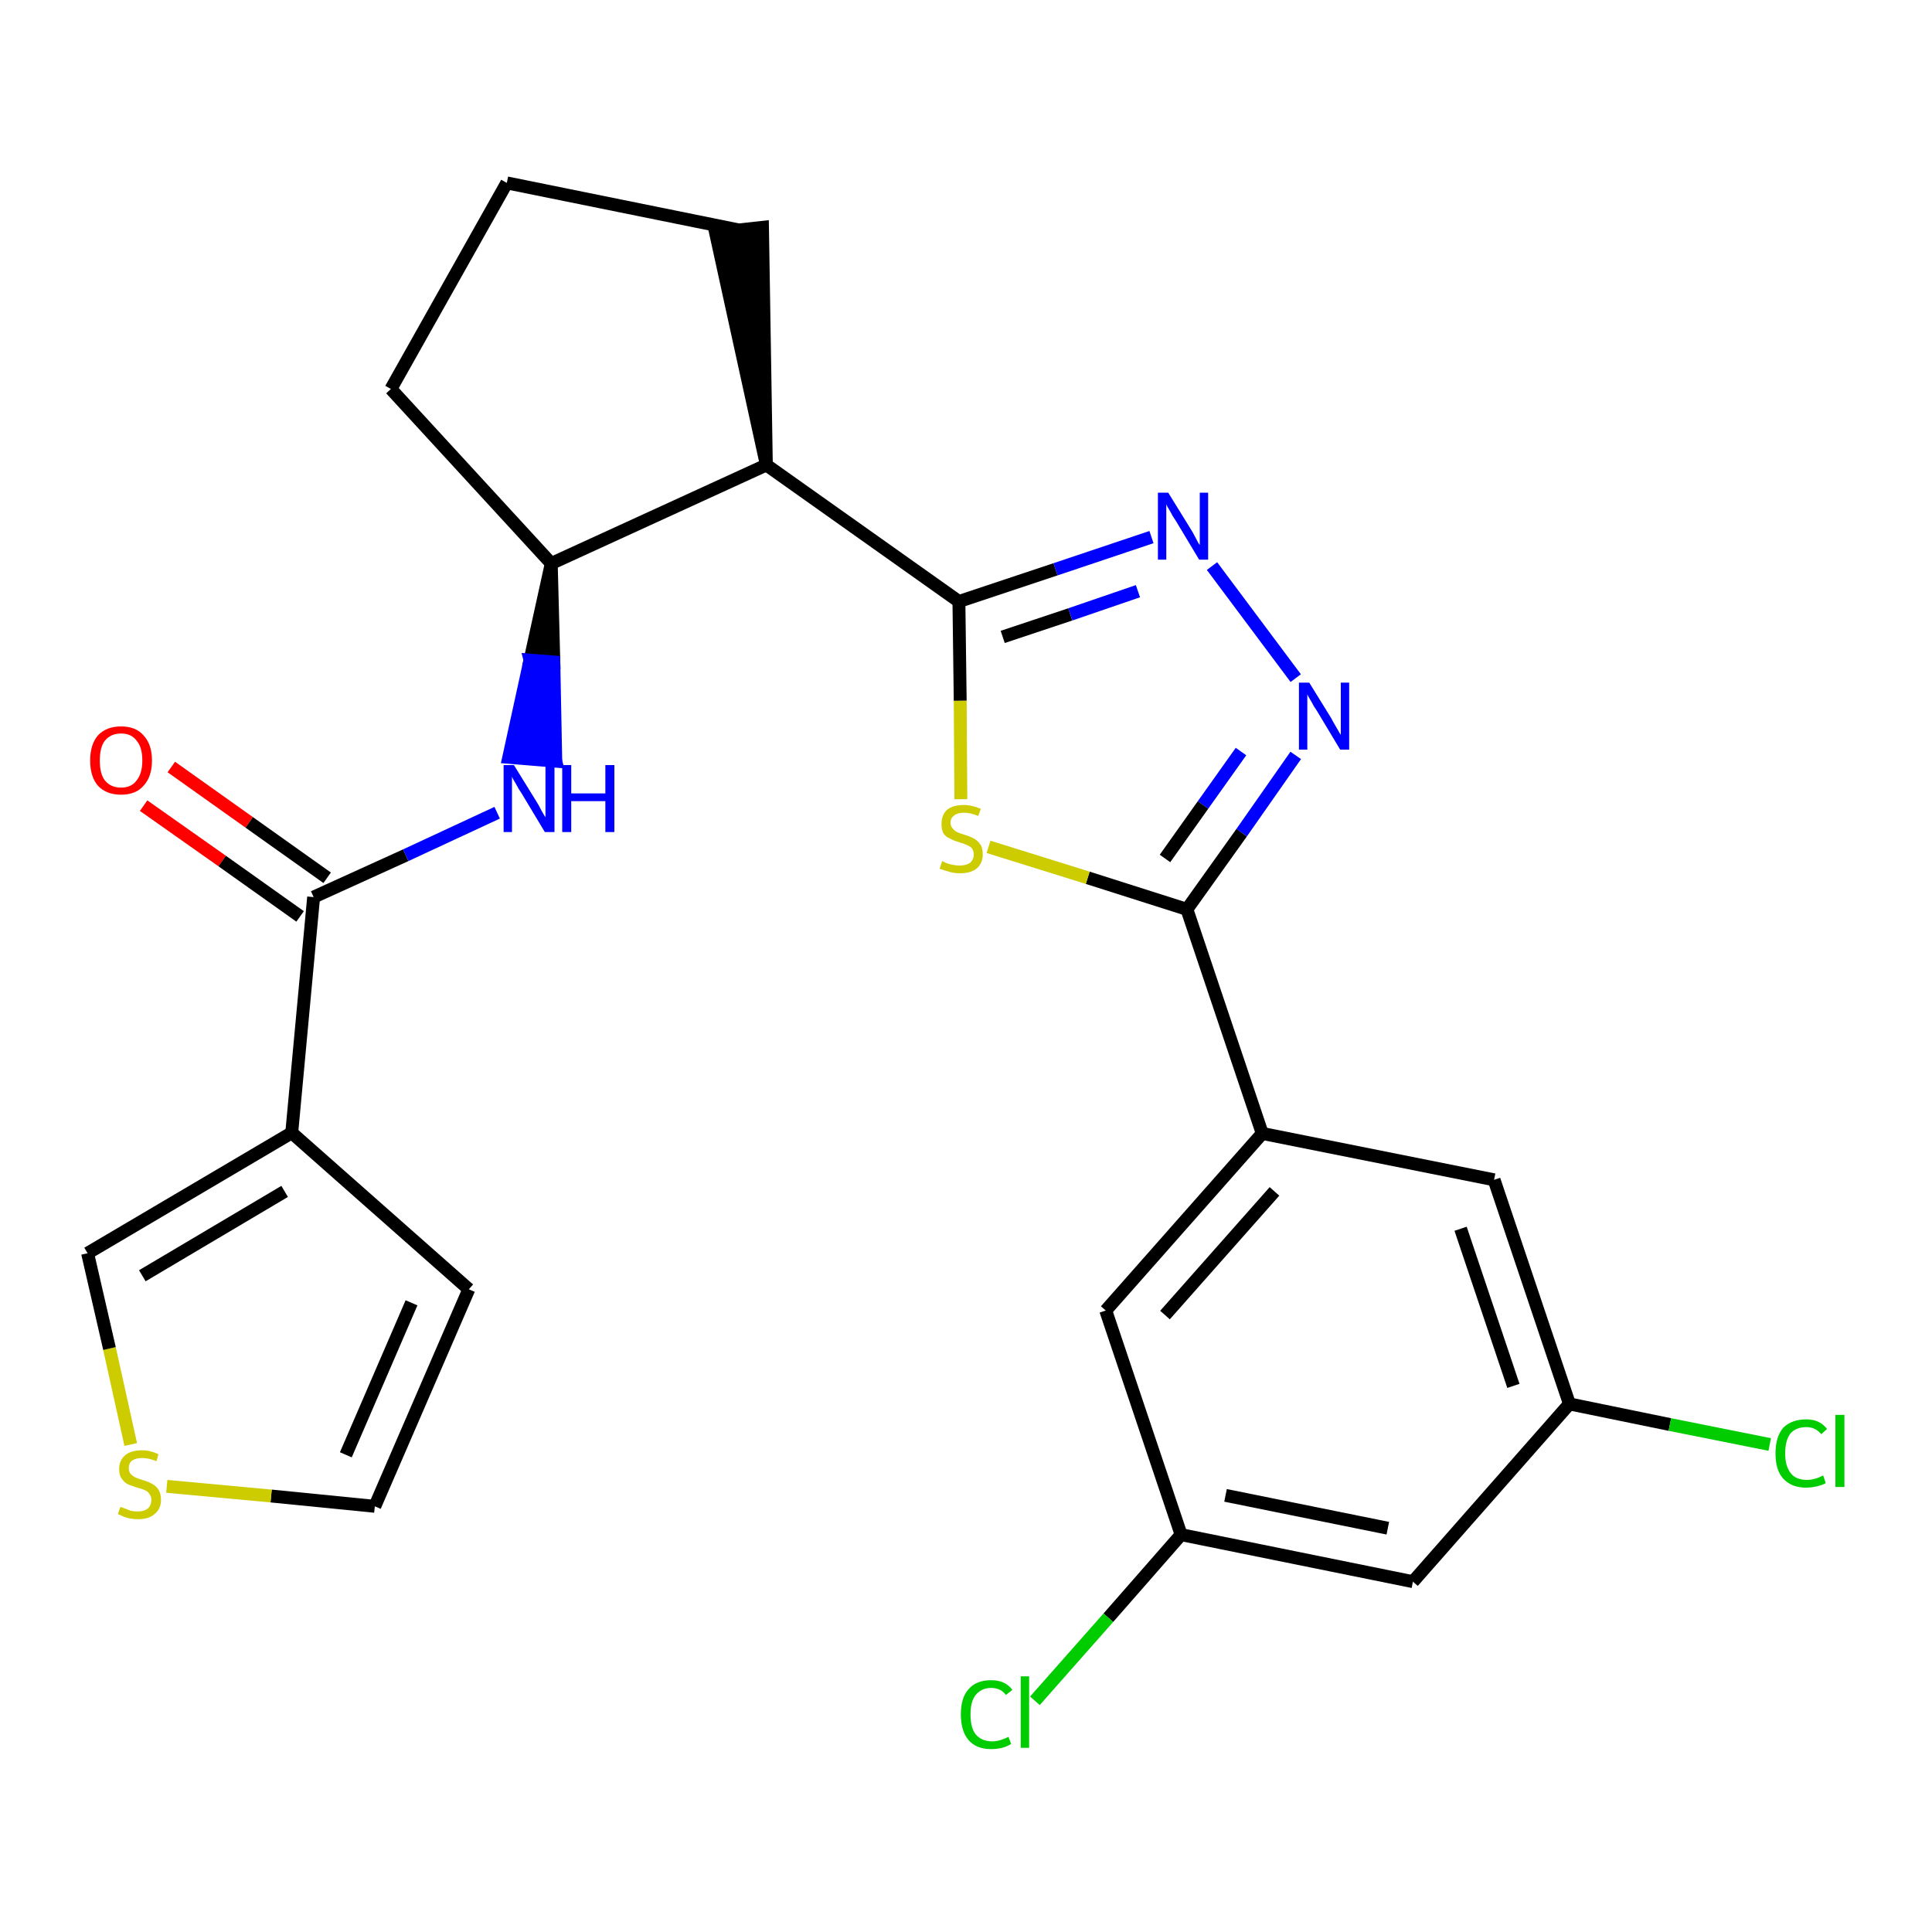 <?xml version='1.0' encoding='iso-8859-1'?>
<svg version='1.1' baseProfile='full'
              xmlns='http://www.w3.org/2000/svg'
                      xmlns:rdkit='http://www.rdkit.org/xml'
                      xmlns:xlink='http://www.w3.org/1999/xlink'
                  xml:space='preserve'
width='300px' height='300px' viewBox='0 0 300 300'>
<!-- END OF HEADER -->
<path class='bond-0 atom-0 atom-1' d='M 22.3,125.1 L 34.5,133.7' style='fill:none;fill-rule:evenodd;stroke:#FF0000;stroke-width:2.0px;stroke-linecap:butt;stroke-linejoin:miter;stroke-opacity:1' />
<path class='bond-0 atom-0 atom-1' d='M 34.5,133.7 L 46.6,142.3' style='fill:none;fill-rule:evenodd;stroke:#000000;stroke-width:2.0px;stroke-linecap:butt;stroke-linejoin:miter;stroke-opacity:1' />
<path class='bond-0 atom-0 atom-1' d='M 26.6,119.1 L 38.7,127.7' style='fill:none;fill-rule:evenodd;stroke:#FF0000;stroke-width:2.0px;stroke-linecap:butt;stroke-linejoin:miter;stroke-opacity:1' />
<path class='bond-0 atom-0 atom-1' d='M 38.7,127.7 L 50.8,136.3' style='fill:none;fill-rule:evenodd;stroke:#000000;stroke-width:2.0px;stroke-linecap:butt;stroke-linejoin:miter;stroke-opacity:1' />
<path class='bond-1 atom-1 atom-2' d='M 48.7,139.3 L 63.0,132.8' style='fill:none;fill-rule:evenodd;stroke:#000000;stroke-width:2.0px;stroke-linecap:butt;stroke-linejoin:miter;stroke-opacity:1' />
<path class='bond-1 atom-1 atom-2' d='M 63.0,132.8 L 77.2,126.2' style='fill:none;fill-rule:evenodd;stroke:#0000FF;stroke-width:2.0px;stroke-linecap:butt;stroke-linejoin:miter;stroke-opacity:1' />
<path class='bond-20 atom-1 atom-21' d='M 48.7,139.3 L 45.3,175.9' style='fill:none;fill-rule:evenodd;stroke:#000000;stroke-width:2.0px;stroke-linecap:butt;stroke-linejoin:miter;stroke-opacity:1' />
<path class='bond-2 atom-3 atom-2' d='M 85.6,87.5 L 82.3,102.5 L 86.0,102.8 Z' style='fill:#000000;fill-rule:evenodd;fill-opacity:1;stroke:#000000;stroke-width:2.0px;stroke-linecap:butt;stroke-linejoin:miter;stroke-opacity:1;' />
<path class='bond-2 atom-3 atom-2' d='M 82.3,102.5 L 86.3,118.2 L 79.0,117.6 Z' style='fill:#0000FF;fill-rule:evenodd;fill-opacity:1;stroke:#0000FF;stroke-width:2.0px;stroke-linecap:butt;stroke-linejoin:miter;stroke-opacity:1;' />
<path class='bond-2 atom-3 atom-2' d='M 82.3,102.5 L 86.0,102.8 L 86.3,118.2 Z' style='fill:#0000FF;fill-rule:evenodd;fill-opacity:1;stroke:#0000FF;stroke-width:2.0px;stroke-linecap:butt;stroke-linejoin:miter;stroke-opacity:1;' />
<path class='bond-3 atom-3 atom-4' d='M 85.6,87.5 L 60.7,60.4' style='fill:none;fill-rule:evenodd;stroke:#000000;stroke-width:2.0px;stroke-linecap:butt;stroke-linejoin:miter;stroke-opacity:1' />
<path class='bond-25 atom-7 atom-3' d='M 119.0,72.2 L 85.6,87.5' style='fill:none;fill-rule:evenodd;stroke:#000000;stroke-width:2.0px;stroke-linecap:butt;stroke-linejoin:miter;stroke-opacity:1' />
<path class='bond-4 atom-4 atom-5' d='M 60.7,60.4 L 78.7,28.4' style='fill:none;fill-rule:evenodd;stroke:#000000;stroke-width:2.0px;stroke-linecap:butt;stroke-linejoin:miter;stroke-opacity:1' />
<path class='bond-5 atom-5 atom-6' d='M 78.7,28.4 L 114.7,35.7' style='fill:none;fill-rule:evenodd;stroke:#000000;stroke-width:2.0px;stroke-linecap:butt;stroke-linejoin:miter;stroke-opacity:1' />
<path class='bond-6 atom-7 atom-6' d='M 119.0,72.2 L 118.4,35.3 L 111.1,36.1 Z' style='fill:#000000;fill-rule:evenodd;fill-opacity:1;stroke:#000000;stroke-width:2.0px;stroke-linecap:butt;stroke-linejoin:miter;stroke-opacity:1;' />
<path class='bond-7 atom-7 atom-8' d='M 119.0,72.2 L 148.9,93.4' style='fill:none;fill-rule:evenodd;stroke:#000000;stroke-width:2.0px;stroke-linecap:butt;stroke-linejoin:miter;stroke-opacity:1' />
<path class='bond-8 atom-8 atom-9' d='M 148.9,93.4 L 163.9,88.4' style='fill:none;fill-rule:evenodd;stroke:#000000;stroke-width:2.0px;stroke-linecap:butt;stroke-linejoin:miter;stroke-opacity:1' />
<path class='bond-8 atom-8 atom-9' d='M 163.9,88.4 L 178.8,83.4' style='fill:none;fill-rule:evenodd;stroke:#0000FF;stroke-width:2.0px;stroke-linecap:butt;stroke-linejoin:miter;stroke-opacity:1' />
<path class='bond-8 atom-8 atom-9' d='M 155.7,98.9 L 166.2,95.4' style='fill:none;fill-rule:evenodd;stroke:#000000;stroke-width:2.0px;stroke-linecap:butt;stroke-linejoin:miter;stroke-opacity:1' />
<path class='bond-8 atom-8 atom-9' d='M 166.2,95.4 L 176.7,91.8' style='fill:none;fill-rule:evenodd;stroke:#0000FF;stroke-width:2.0px;stroke-linecap:butt;stroke-linejoin:miter;stroke-opacity:1' />
<path class='bond-26 atom-20 atom-8' d='M 149.2,124.1 L 149.1,108.8' style='fill:none;fill-rule:evenodd;stroke:#CCCC00;stroke-width:2.0px;stroke-linecap:butt;stroke-linejoin:miter;stroke-opacity:1' />
<path class='bond-26 atom-20 atom-8' d='M 149.1,108.8 L 148.9,93.4' style='fill:none;fill-rule:evenodd;stroke:#000000;stroke-width:2.0px;stroke-linecap:butt;stroke-linejoin:miter;stroke-opacity:1' />
<path class='bond-9 atom-9 atom-10' d='M 188.2,87.9 L 201.2,105.3' style='fill:none;fill-rule:evenodd;stroke:#0000FF;stroke-width:2.0px;stroke-linecap:butt;stroke-linejoin:miter;stroke-opacity:1' />
<path class='bond-10 atom-10 atom-11' d='M 201.2,117.3 L 192.8,129.3' style='fill:none;fill-rule:evenodd;stroke:#0000FF;stroke-width:2.0px;stroke-linecap:butt;stroke-linejoin:miter;stroke-opacity:1' />
<path class='bond-10 atom-10 atom-11' d='M 192.8,129.3 L 184.3,141.2' style='fill:none;fill-rule:evenodd;stroke:#000000;stroke-width:2.0px;stroke-linecap:butt;stroke-linejoin:miter;stroke-opacity:1' />
<path class='bond-10 atom-10 atom-11' d='M 192.7,116.7 L 186.8,125.0' style='fill:none;fill-rule:evenodd;stroke:#0000FF;stroke-width:2.0px;stroke-linecap:butt;stroke-linejoin:miter;stroke-opacity:1' />
<path class='bond-10 atom-10 atom-11' d='M 186.8,125.0 L 180.9,133.3' style='fill:none;fill-rule:evenodd;stroke:#000000;stroke-width:2.0px;stroke-linecap:butt;stroke-linejoin:miter;stroke-opacity:1' />
<path class='bond-11 atom-11 atom-12' d='M 184.3,141.2 L 196.0,176.0' style='fill:none;fill-rule:evenodd;stroke:#000000;stroke-width:2.0px;stroke-linecap:butt;stroke-linejoin:miter;stroke-opacity:1' />
<path class='bond-19 atom-11 atom-20' d='M 184.3,141.2 L 168.9,136.3' style='fill:none;fill-rule:evenodd;stroke:#000000;stroke-width:2.0px;stroke-linecap:butt;stroke-linejoin:miter;stroke-opacity:1' />
<path class='bond-19 atom-11 atom-20' d='M 168.9,136.3 L 153.5,131.5' style='fill:none;fill-rule:evenodd;stroke:#CCCC00;stroke-width:2.0px;stroke-linecap:butt;stroke-linejoin:miter;stroke-opacity:1' />
<path class='bond-12 atom-12 atom-13' d='M 196.0,176.0 L 171.7,203.5' style='fill:none;fill-rule:evenodd;stroke:#000000;stroke-width:2.0px;stroke-linecap:butt;stroke-linejoin:miter;stroke-opacity:1' />
<path class='bond-12 atom-12 atom-13' d='M 197.9,185.0 L 180.9,204.2' style='fill:none;fill-rule:evenodd;stroke:#000000;stroke-width:2.0px;stroke-linecap:butt;stroke-linejoin:miter;stroke-opacity:1' />
<path class='bond-28 atom-19 atom-12' d='M 232.0,183.2 L 196.0,176.0' style='fill:none;fill-rule:evenodd;stroke:#000000;stroke-width:2.0px;stroke-linecap:butt;stroke-linejoin:miter;stroke-opacity:1' />
<path class='bond-13 atom-13 atom-14' d='M 171.7,203.5 L 183.4,238.3' style='fill:none;fill-rule:evenodd;stroke:#000000;stroke-width:2.0px;stroke-linecap:butt;stroke-linejoin:miter;stroke-opacity:1' />
<path class='bond-14 atom-14 atom-15' d='M 183.4,238.3 L 172.1,251.2' style='fill:none;fill-rule:evenodd;stroke:#000000;stroke-width:2.0px;stroke-linecap:butt;stroke-linejoin:miter;stroke-opacity:1' />
<path class='bond-14 atom-14 atom-15' d='M 172.1,251.2 L 160.7,264.1' style='fill:none;fill-rule:evenodd;stroke:#00CC00;stroke-width:2.0px;stroke-linecap:butt;stroke-linejoin:miter;stroke-opacity:1' />
<path class='bond-15 atom-14 atom-16' d='M 183.4,238.3 L 219.4,245.6' style='fill:none;fill-rule:evenodd;stroke:#000000;stroke-width:2.0px;stroke-linecap:butt;stroke-linejoin:miter;stroke-opacity:1' />
<path class='bond-15 atom-14 atom-16' d='M 190.3,232.2 L 215.5,237.3' style='fill:none;fill-rule:evenodd;stroke:#000000;stroke-width:2.0px;stroke-linecap:butt;stroke-linejoin:miter;stroke-opacity:1' />
<path class='bond-16 atom-16 atom-17' d='M 219.4,245.6 L 243.7,218.0' style='fill:none;fill-rule:evenodd;stroke:#000000;stroke-width:2.0px;stroke-linecap:butt;stroke-linejoin:miter;stroke-opacity:1' />
<path class='bond-17 atom-17 atom-18' d='M 243.7,218.0 L 259.3,221.2' style='fill:none;fill-rule:evenodd;stroke:#000000;stroke-width:2.0px;stroke-linecap:butt;stroke-linejoin:miter;stroke-opacity:1' />
<path class='bond-17 atom-17 atom-18' d='M 259.3,221.2 L 274.8,224.3' style='fill:none;fill-rule:evenodd;stroke:#00CC00;stroke-width:2.0px;stroke-linecap:butt;stroke-linejoin:miter;stroke-opacity:1' />
<path class='bond-18 atom-17 atom-19' d='M 243.7,218.0 L 232.0,183.2' style='fill:none;fill-rule:evenodd;stroke:#000000;stroke-width:2.0px;stroke-linecap:butt;stroke-linejoin:miter;stroke-opacity:1' />
<path class='bond-18 atom-17 atom-19' d='M 235.0,215.2 L 226.8,190.8' style='fill:none;fill-rule:evenodd;stroke:#000000;stroke-width:2.0px;stroke-linecap:butt;stroke-linejoin:miter;stroke-opacity:1' />
<path class='bond-21 atom-21 atom-22' d='M 45.3,175.9 L 72.8,200.2' style='fill:none;fill-rule:evenodd;stroke:#000000;stroke-width:2.0px;stroke-linecap:butt;stroke-linejoin:miter;stroke-opacity:1' />
<path class='bond-27 atom-25 atom-21' d='M 13.6,194.6 L 45.3,175.9' style='fill:none;fill-rule:evenodd;stroke:#000000;stroke-width:2.0px;stroke-linecap:butt;stroke-linejoin:miter;stroke-opacity:1' />
<path class='bond-27 atom-25 atom-21' d='M 22.1,198.1 L 44.2,185.0' style='fill:none;fill-rule:evenodd;stroke:#000000;stroke-width:2.0px;stroke-linecap:butt;stroke-linejoin:miter;stroke-opacity:1' />
<path class='bond-22 atom-22 atom-23' d='M 72.8,200.2 L 58.2,233.9' style='fill:none;fill-rule:evenodd;stroke:#000000;stroke-width:2.0px;stroke-linecap:butt;stroke-linejoin:miter;stroke-opacity:1' />
<path class='bond-22 atom-22 atom-23' d='M 63.9,202.3 L 53.7,225.9' style='fill:none;fill-rule:evenodd;stroke:#000000;stroke-width:2.0px;stroke-linecap:butt;stroke-linejoin:miter;stroke-opacity:1' />
<path class='bond-23 atom-23 atom-24' d='M 58.2,233.9 L 42.1,232.3' style='fill:none;fill-rule:evenodd;stroke:#000000;stroke-width:2.0px;stroke-linecap:butt;stroke-linejoin:miter;stroke-opacity:1' />
<path class='bond-23 atom-23 atom-24' d='M 42.1,232.3 L 25.9,230.8' style='fill:none;fill-rule:evenodd;stroke:#CCCC00;stroke-width:2.0px;stroke-linecap:butt;stroke-linejoin:miter;stroke-opacity:1' />
<path class='bond-24 atom-24 atom-25' d='M 20.3,224.3 L 17.0,209.4' style='fill:none;fill-rule:evenodd;stroke:#CCCC00;stroke-width:2.0px;stroke-linecap:butt;stroke-linejoin:miter;stroke-opacity:1' />
<path class='bond-24 atom-24 atom-25' d='M 17.0,209.4 L 13.6,194.6' style='fill:none;fill-rule:evenodd;stroke:#000000;stroke-width:2.0px;stroke-linecap:butt;stroke-linejoin:miter;stroke-opacity:1' />
<path  class='atom-0' d='M 14.0 118.1
Q 14.0 115.6, 15.2 114.2
Q 16.5 112.8, 18.8 112.8
Q 21.1 112.8, 22.3 114.2
Q 23.6 115.6, 23.6 118.1
Q 23.6 120.6, 22.3 122.0
Q 21.1 123.4, 18.8 123.4
Q 16.5 123.4, 15.2 122.0
Q 14.0 120.6, 14.0 118.1
M 18.8 122.3
Q 20.4 122.3, 21.2 121.2
Q 22.1 120.1, 22.1 118.1
Q 22.1 116.0, 21.2 115.0
Q 20.4 113.9, 18.8 113.9
Q 17.2 113.9, 16.3 115.0
Q 15.5 116.0, 15.5 118.1
Q 15.5 120.2, 16.3 121.2
Q 17.2 122.3, 18.8 122.3
' fill='#FF0000'/>
<path  class='atom-2' d='M 79.8 118.8
L 83.2 124.3
Q 83.6 124.9, 84.1 125.9
Q 84.6 126.8, 84.7 126.9
L 84.7 118.8
L 86.1 118.8
L 86.1 129.2
L 84.6 129.2
L 81.0 123.2
Q 80.5 122.5, 80.1 121.7
Q 79.6 120.9, 79.5 120.6
L 79.5 129.2
L 78.2 129.2
L 78.2 118.8
L 79.8 118.8
' fill='#0000FF'/>
<path  class='atom-2' d='M 87.3 118.8
L 88.7 118.8
L 88.7 123.2
L 94.0 123.2
L 94.0 118.8
L 95.4 118.8
L 95.4 129.2
L 94.0 129.2
L 94.0 124.4
L 88.7 124.4
L 88.7 129.2
L 87.3 129.2
L 87.3 118.8
' fill='#0000FF'/>
<path  class='atom-9' d='M 181.4 76.5
L 184.8 82.0
Q 185.2 82.6, 185.7 83.6
Q 186.2 84.6, 186.3 84.6
L 186.3 76.5
L 187.6 76.5
L 187.6 86.9
L 186.2 86.9
L 182.6 80.9
Q 182.1 80.2, 181.7 79.4
Q 181.2 78.6, 181.1 78.3
L 181.1 86.9
L 179.8 86.9
L 179.8 76.5
L 181.4 76.5
' fill='#0000FF'/>
<path  class='atom-10' d='M 203.3 106.0
L 206.7 111.5
Q 207.0 112.1, 207.6 113.1
Q 208.1 114.0, 208.2 114.1
L 208.2 106.0
L 209.5 106.0
L 209.5 116.4
L 208.1 116.4
L 204.5 110.4
Q 204.0 109.7, 203.6 108.9
Q 203.1 108.1, 203.0 107.8
L 203.0 116.4
L 201.7 116.4
L 201.7 106.0
L 203.3 106.0
' fill='#0000FF'/>
<path  class='atom-15' d='M 149.2 266.2
Q 149.2 263.6, 150.4 262.3
Q 151.6 260.9, 153.9 260.9
Q 156.1 260.9, 157.2 262.4
L 156.2 263.2
Q 155.4 262.1, 153.9 262.1
Q 152.4 262.1, 151.5 263.2
Q 150.7 264.2, 150.7 266.2
Q 150.7 268.3, 151.5 269.3
Q 152.4 270.4, 154.1 270.4
Q 155.2 270.4, 156.6 269.7
L 157.0 270.8
Q 156.4 271.2, 155.6 271.4
Q 154.8 271.6, 153.9 271.6
Q 151.6 271.6, 150.4 270.2
Q 149.2 268.8, 149.2 266.2
' fill='#00CC00'/>
<path  class='atom-15' d='M 158.5 260.3
L 159.8 260.3
L 159.8 271.4
L 158.5 271.4
L 158.5 260.3
' fill='#00CC00'/>
<path  class='atom-18' d='M 275.7 225.7
Q 275.7 223.1, 276.9 221.7
Q 278.2 220.4, 280.5 220.4
Q 282.6 220.4, 283.7 221.9
L 282.8 222.7
Q 281.9 221.6, 280.5 221.6
Q 278.9 221.6, 278.0 222.6
Q 277.2 223.7, 277.2 225.7
Q 277.2 227.7, 278.1 228.8
Q 278.9 229.8, 280.6 229.8
Q 281.8 229.8, 283.1 229.1
L 283.5 230.3
Q 283.0 230.6, 282.1 230.8
Q 281.3 231.0, 280.4 231.0
Q 278.2 231.0, 276.9 229.6
Q 275.7 228.3, 275.7 225.7
' fill='#00CC00'/>
<path  class='atom-18' d='M 285.0 219.7
L 286.4 219.7
L 286.4 230.9
L 285.0 230.9
L 285.0 219.7
' fill='#00CC00'/>
<path  class='atom-20' d='M 146.3 133.7
Q 146.5 133.8, 146.9 134.0
Q 147.4 134.2, 148.0 134.3
Q 148.5 134.4, 149.0 134.4
Q 150.0 134.4, 150.6 134.0
Q 151.2 133.5, 151.2 132.7
Q 151.2 132.1, 150.9 131.7
Q 150.6 131.4, 150.1 131.2
Q 149.7 131.0, 149.0 130.8
Q 148.0 130.5, 147.5 130.2
Q 146.9 130.0, 146.5 129.4
Q 146.2 128.9, 146.2 127.9
Q 146.2 126.6, 147.0 125.8
Q 147.9 125.0, 149.7 125.0
Q 150.9 125.0, 152.3 125.6
L 151.9 126.7
Q 150.7 126.2, 149.7 126.2
Q 148.7 126.2, 148.2 126.6
Q 147.6 127.0, 147.6 127.7
Q 147.6 128.3, 147.9 128.6
Q 148.2 129.0, 148.6 129.2
Q 149.0 129.4, 149.7 129.6
Q 150.7 129.9, 151.2 130.2
Q 151.8 130.5, 152.2 131.1
Q 152.6 131.6, 152.6 132.7
Q 152.6 134.1, 151.6 134.9
Q 150.7 135.6, 149.1 135.6
Q 148.2 135.6, 147.5 135.4
Q 146.8 135.2, 145.9 134.9
L 146.3 133.7
' fill='#CCCC00'/>
<path  class='atom-24' d='M 18.7 234.0
Q 18.8 234.0, 19.3 234.2
Q 19.8 234.4, 20.3 234.6
Q 20.9 234.7, 21.4 234.7
Q 22.4 234.7, 23.0 234.2
Q 23.5 233.7, 23.5 232.9
Q 23.5 232.3, 23.2 232.0
Q 23.0 231.6, 22.5 231.4
Q 22.1 231.2, 21.3 231.0
Q 20.4 230.7, 19.9 230.5
Q 19.3 230.2, 18.9 229.6
Q 18.5 229.1, 18.5 228.1
Q 18.5 226.8, 19.4 226.0
Q 20.3 225.2, 22.1 225.2
Q 23.3 225.2, 24.6 225.8
L 24.3 226.9
Q 23.1 226.4, 22.1 226.4
Q 21.1 226.4, 20.5 226.8
Q 20.0 227.2, 20.0 228.0
Q 20.0 228.5, 20.3 228.9
Q 20.6 229.2, 21.0 229.4
Q 21.4 229.6, 22.1 229.8
Q 23.1 230.1, 23.6 230.4
Q 24.2 230.7, 24.6 231.3
Q 25.0 231.9, 25.0 232.9
Q 25.0 234.3, 24.0 235.1
Q 23.1 235.9, 21.5 235.9
Q 20.5 235.9, 19.8 235.7
Q 19.1 235.5, 18.3 235.1
L 18.7 234.0
' fill='#CCCC00'/>
</svg>
